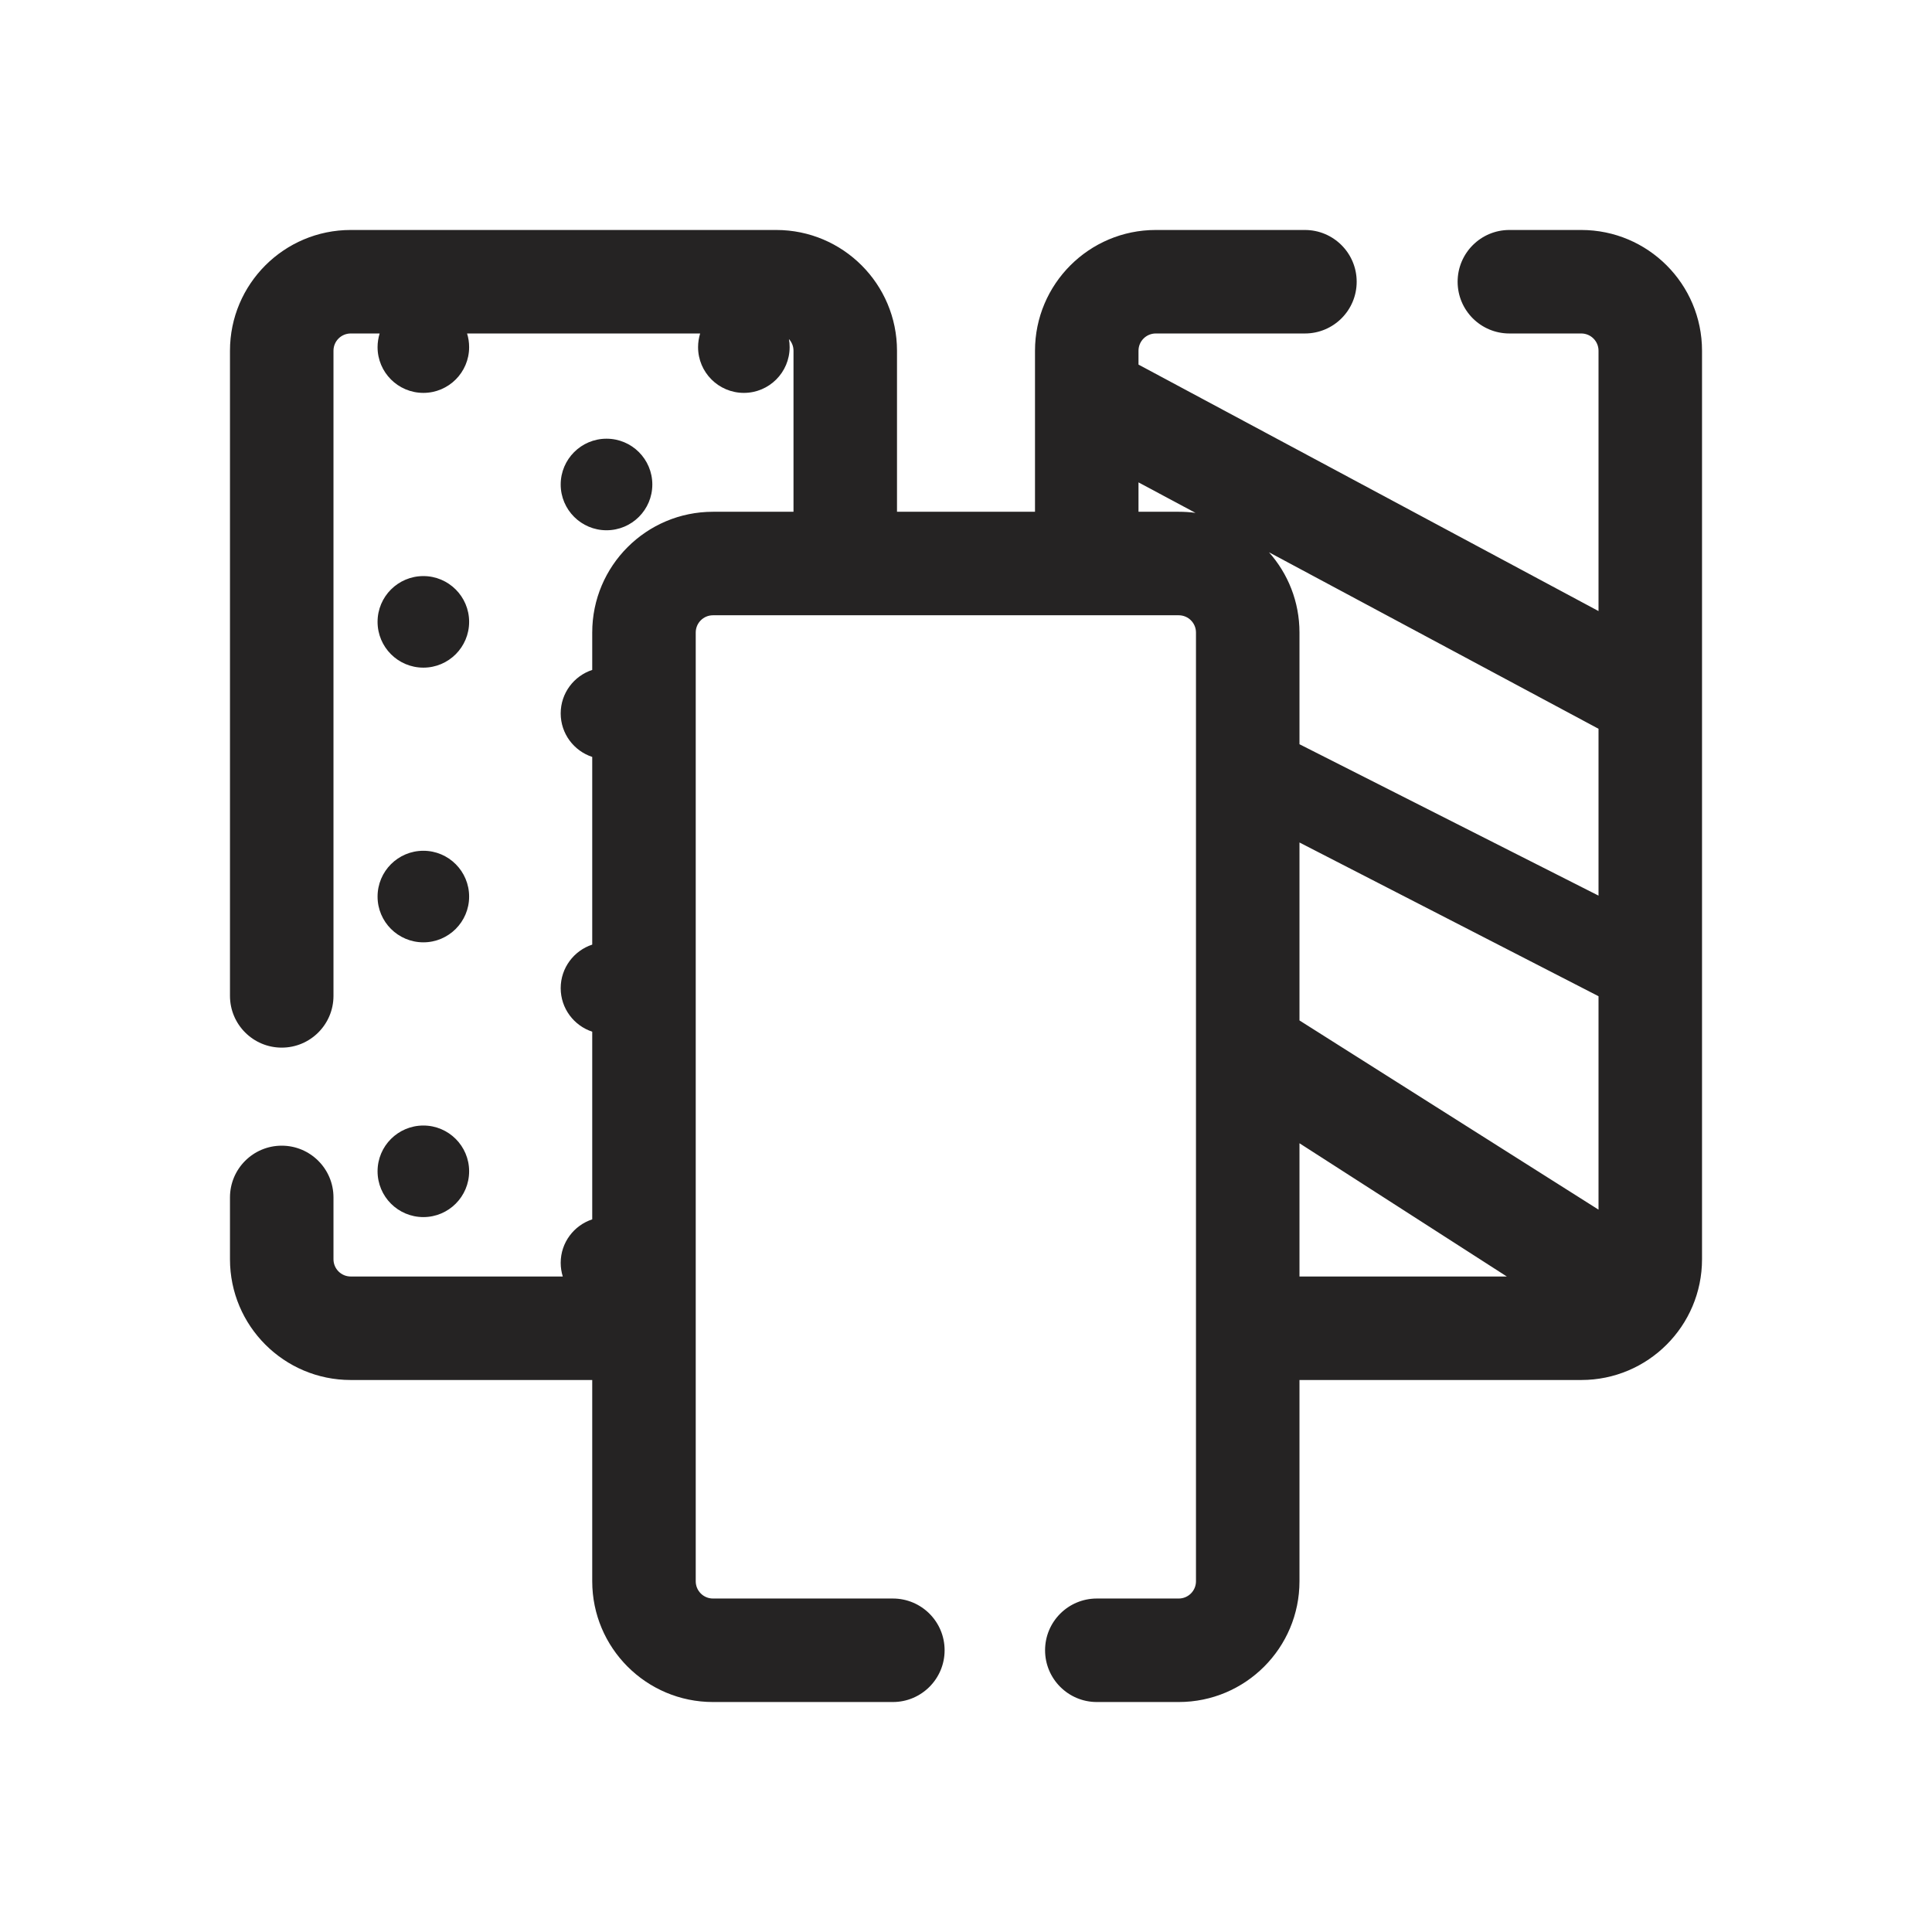 <svg width="28" height="28" viewBox="0 0 28 28" fill="none" xmlns="http://www.w3.org/2000/svg">
<g clip-path="url(#clip0_601_3412)">
<path fill-rule="evenodd" clip-rule="evenodd" d="M3.333 5.083C3.333 4.117 4.117 3.333 5.083 3.333H11.25C12.216 3.333 13 4.117 13 5.083V6.207V7.417H15V5.083C15 4.117 15.784 3.333 16.75 3.333H18.912C19.326 3.333 19.662 3.669 19.662 4.083C19.662 4.498 19.326 4.833 18.912 4.833H16.75C16.612 4.833 16.5 4.945 16.5 5.083V5.284L23.167 8.856V5.083C23.167 4.945 23.055 4.833 22.917 4.833H21.875C21.461 4.833 21.125 4.498 21.125 4.083C21.125 3.669 21.461 3.333 21.875 3.333H22.917C23.883 3.333 24.667 4.117 24.667 5.083V18.25C24.667 19.216 23.883 20 22.917 20H18.833V22.917C18.833 23.883 18.05 24.667 17.083 24.667H15.896C15.482 24.667 15.146 24.331 15.146 23.917C15.146 23.502 15.482 23.167 15.896 23.167H17.083C17.221 23.167 17.333 23.055 17.333 22.917V9.167C17.333 9.029 17.221 8.917 17.083 8.917H10.333C10.195 8.917 10.083 9.029 10.083 9.167V22.917C10.083 23.055 10.195 23.167 10.333 23.167H12.94C13.354 23.167 13.69 23.502 13.69 23.917C13.69 24.331 13.354 24.667 12.94 24.667H10.333C9.367 24.667 8.583 23.883 8.583 22.917V20H5.083C4.117 20 3.333 19.216 3.333 18.25V17.354C3.333 16.94 3.669 16.604 4.083 16.604C4.497 16.604 4.833 16.94 4.833 17.354V18.25C4.833 18.388 4.945 18.5 5.083 18.5H8.156C8.137 18.438 8.126 18.371 8.126 18.302C8.126 18.008 8.318 17.759 8.583 17.672V14.952C8.318 14.865 8.126 14.615 8.126 14.321C8.126 14.027 8.318 13.777 8.583 13.69V10.97C8.318 10.883 8.126 10.634 8.126 10.339C8.126 10.045 8.318 9.796 8.583 9.709V9.167C8.583 8.2 9.367 7.417 10.333 7.417H11.5V6.207V5.083C11.5 5.018 11.475 4.959 11.434 4.914C11.441 4.952 11.444 4.991 11.444 5.031C11.444 5.397 11.147 5.694 10.781 5.694C10.414 5.694 10.117 5.397 10.117 5.031C10.117 4.962 10.128 4.896 10.147 4.833H6.769C6.789 4.896 6.799 4.962 6.799 5.031C6.799 5.397 6.502 5.694 6.136 5.694C5.769 5.694 5.472 5.397 5.472 5.031C5.472 4.962 5.483 4.896 5.502 4.833H5.083C4.945 4.833 4.833 4.945 4.833 5.083V11.667V14.433C4.833 14.847 4.497 15.183 4.083 15.183C3.669 15.183 3.333 14.847 3.333 14.433V11.667V5.083ZM23.167 10.562L18.391 8.004C18.666 8.313 18.833 8.72 18.833 9.167V10.786L23.167 12.98V10.562ZM18.833 14.789V12.21L23.167 14.438V17.531L18.833 14.789ZM18.833 16.569V18.5H21.838L18.833 16.569ZM17.326 7.433L16.5 6.991V7.417H17.083C17.166 7.417 17.247 7.422 17.326 7.433ZM9.454 7.022C9.454 7.388 9.157 7.685 8.79 7.685C8.424 7.685 8.126 7.388 8.126 7.022C8.126 6.655 8.424 6.358 8.79 6.358C9.157 6.358 9.454 6.655 9.454 7.022ZM6.136 17.639C6.502 17.639 6.799 17.342 6.799 16.975C6.799 16.609 6.502 16.312 6.136 16.312C5.769 16.312 5.472 16.609 5.472 16.975C5.472 17.342 5.769 17.639 6.136 17.639ZM6.136 13.657C6.502 13.657 6.799 13.36 6.799 12.994C6.799 12.627 6.502 12.33 6.136 12.33C5.769 12.33 5.472 12.627 5.472 12.994C5.472 13.36 5.769 13.657 6.136 13.657ZM6.136 9.676C6.502 9.676 6.799 9.379 6.799 9.012C6.799 8.646 6.502 8.349 6.136 8.349C5.769 8.349 5.472 8.646 5.472 9.012C5.472 9.379 5.769 9.676 6.136 9.676Z" fill="#252323"/>
</g>
<defs>
<clipPath id="clip0_601_3412">
<rect width="28" height="28" fill="white"/>
</clipPath>
</defs>
</svg>
